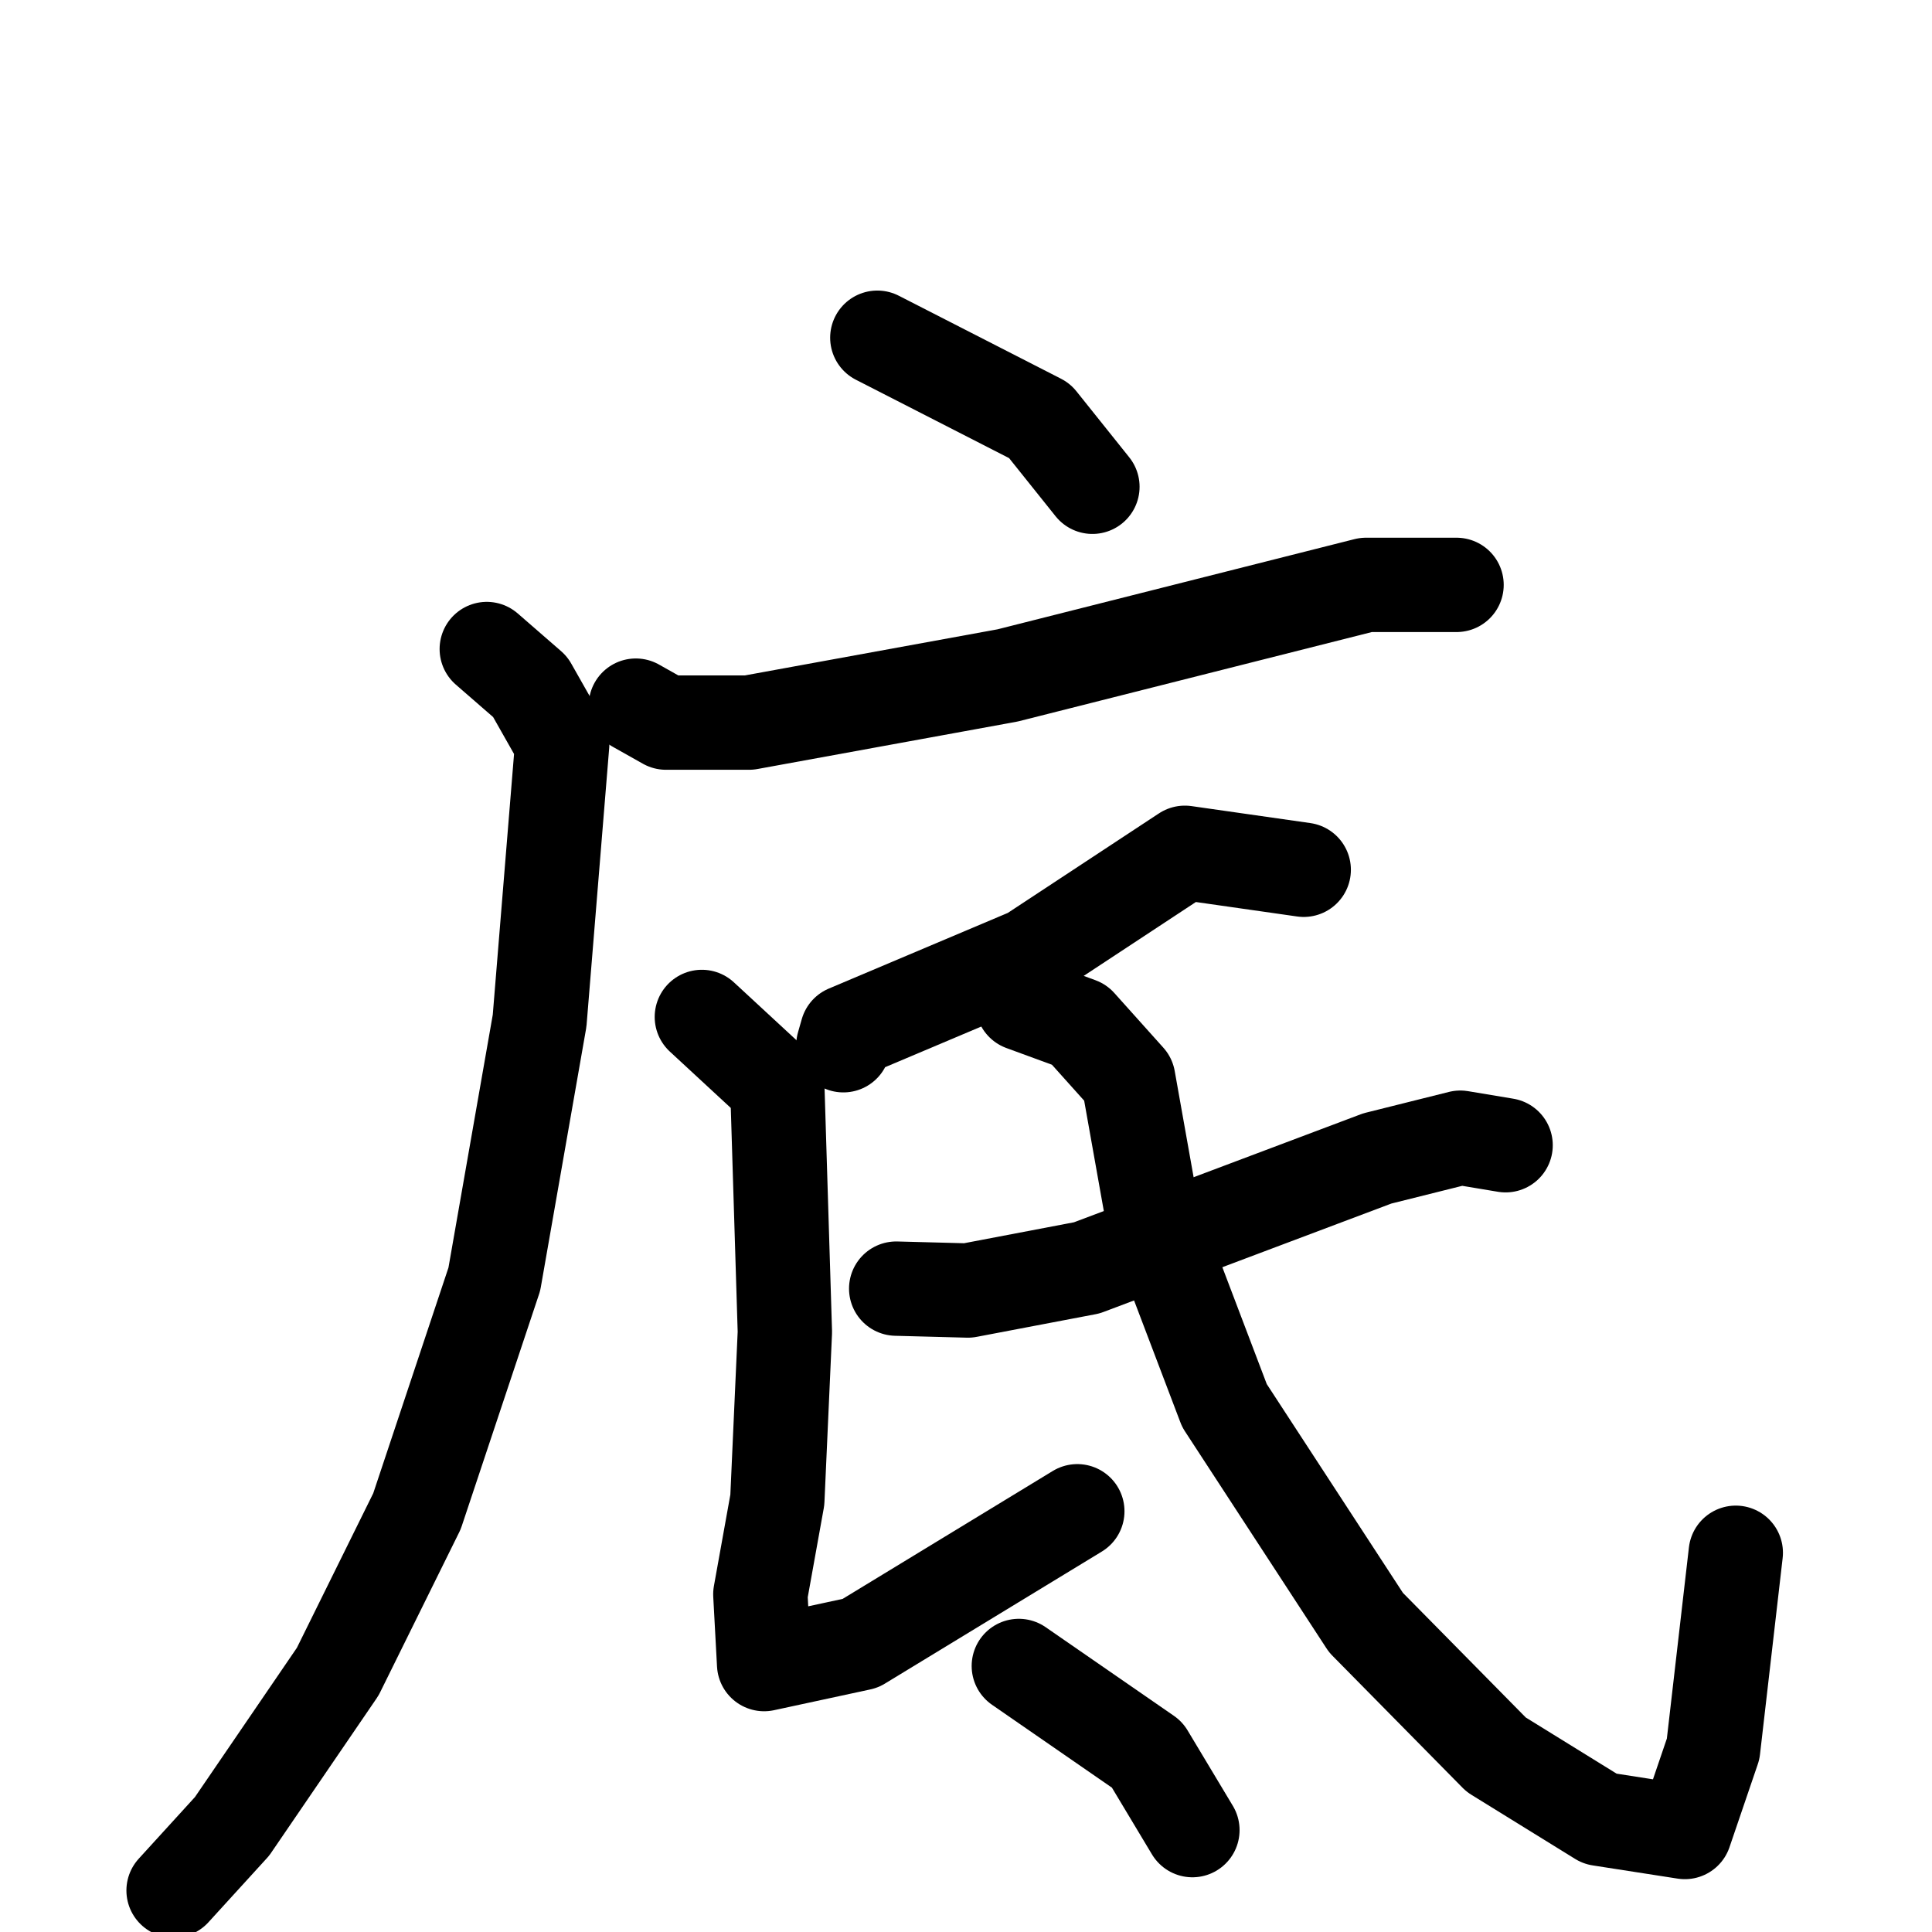 <svg xmlns="http://www.w3.org/2000/svg" viewBox="0 0 1024 1024">
  <g style="fill:none;stroke:#000000;stroke-width:50;stroke-linecap:round;stroke-linejoin:round;" transform="scale(1, 1) translate(0, 0)">
    <path d="M 465.0,179.0 L 551.0,223.0 L 579.0,258.0"/>
    <path d="M 337.0,374.0 L 353.0,383.0 L 397.0,383.0 L 534.0,358.0 L 724.0,310.0 L 772.0,310.0"/>
    <path d="M 258.0,344.0 L 281.0,364.0 L 298.0,394.0 L 286.0,541.0 L 262.0,678.0 L 221.0,801.0 L 179.0,886.0 L 123.0,968.0 L 92.0,1002.0"/>
    <path d="M 691.0,461.0 L 628.0,452.0 L 546.0,506.0 L 449.0,547.0 L 447.0,554.0"/>
    <path d="M 372.0,539.0 L 412.0,576.0 L 416.0,706.0 L 412.0,795.0 L 403.0,845.0 L 405.0,882.0 L 456.0,871.0 L 571.0,801.0"/>
    <path d="M 475.0,683.0 L 513.0,684.0 L 576.0,672.0 L 730.0,614.0 L 774.0,603.0 L 798.0,607.0"/>
    <path d="M 542.0,532.0 L 572.0,543.0 L 598.0,572.0 L 611.0,645.0 L 649.0,745.0 L 724.0,860.0 L 793.0,930.0 L 848.0,964.0 L 893.0,971.0 L 908.0,927.0 L 920.0,823.0"/>
    <path d="M 540.0,883.0 L 608.0,930.0 L 632.0,970.0"/>
  </g>
</svg>

